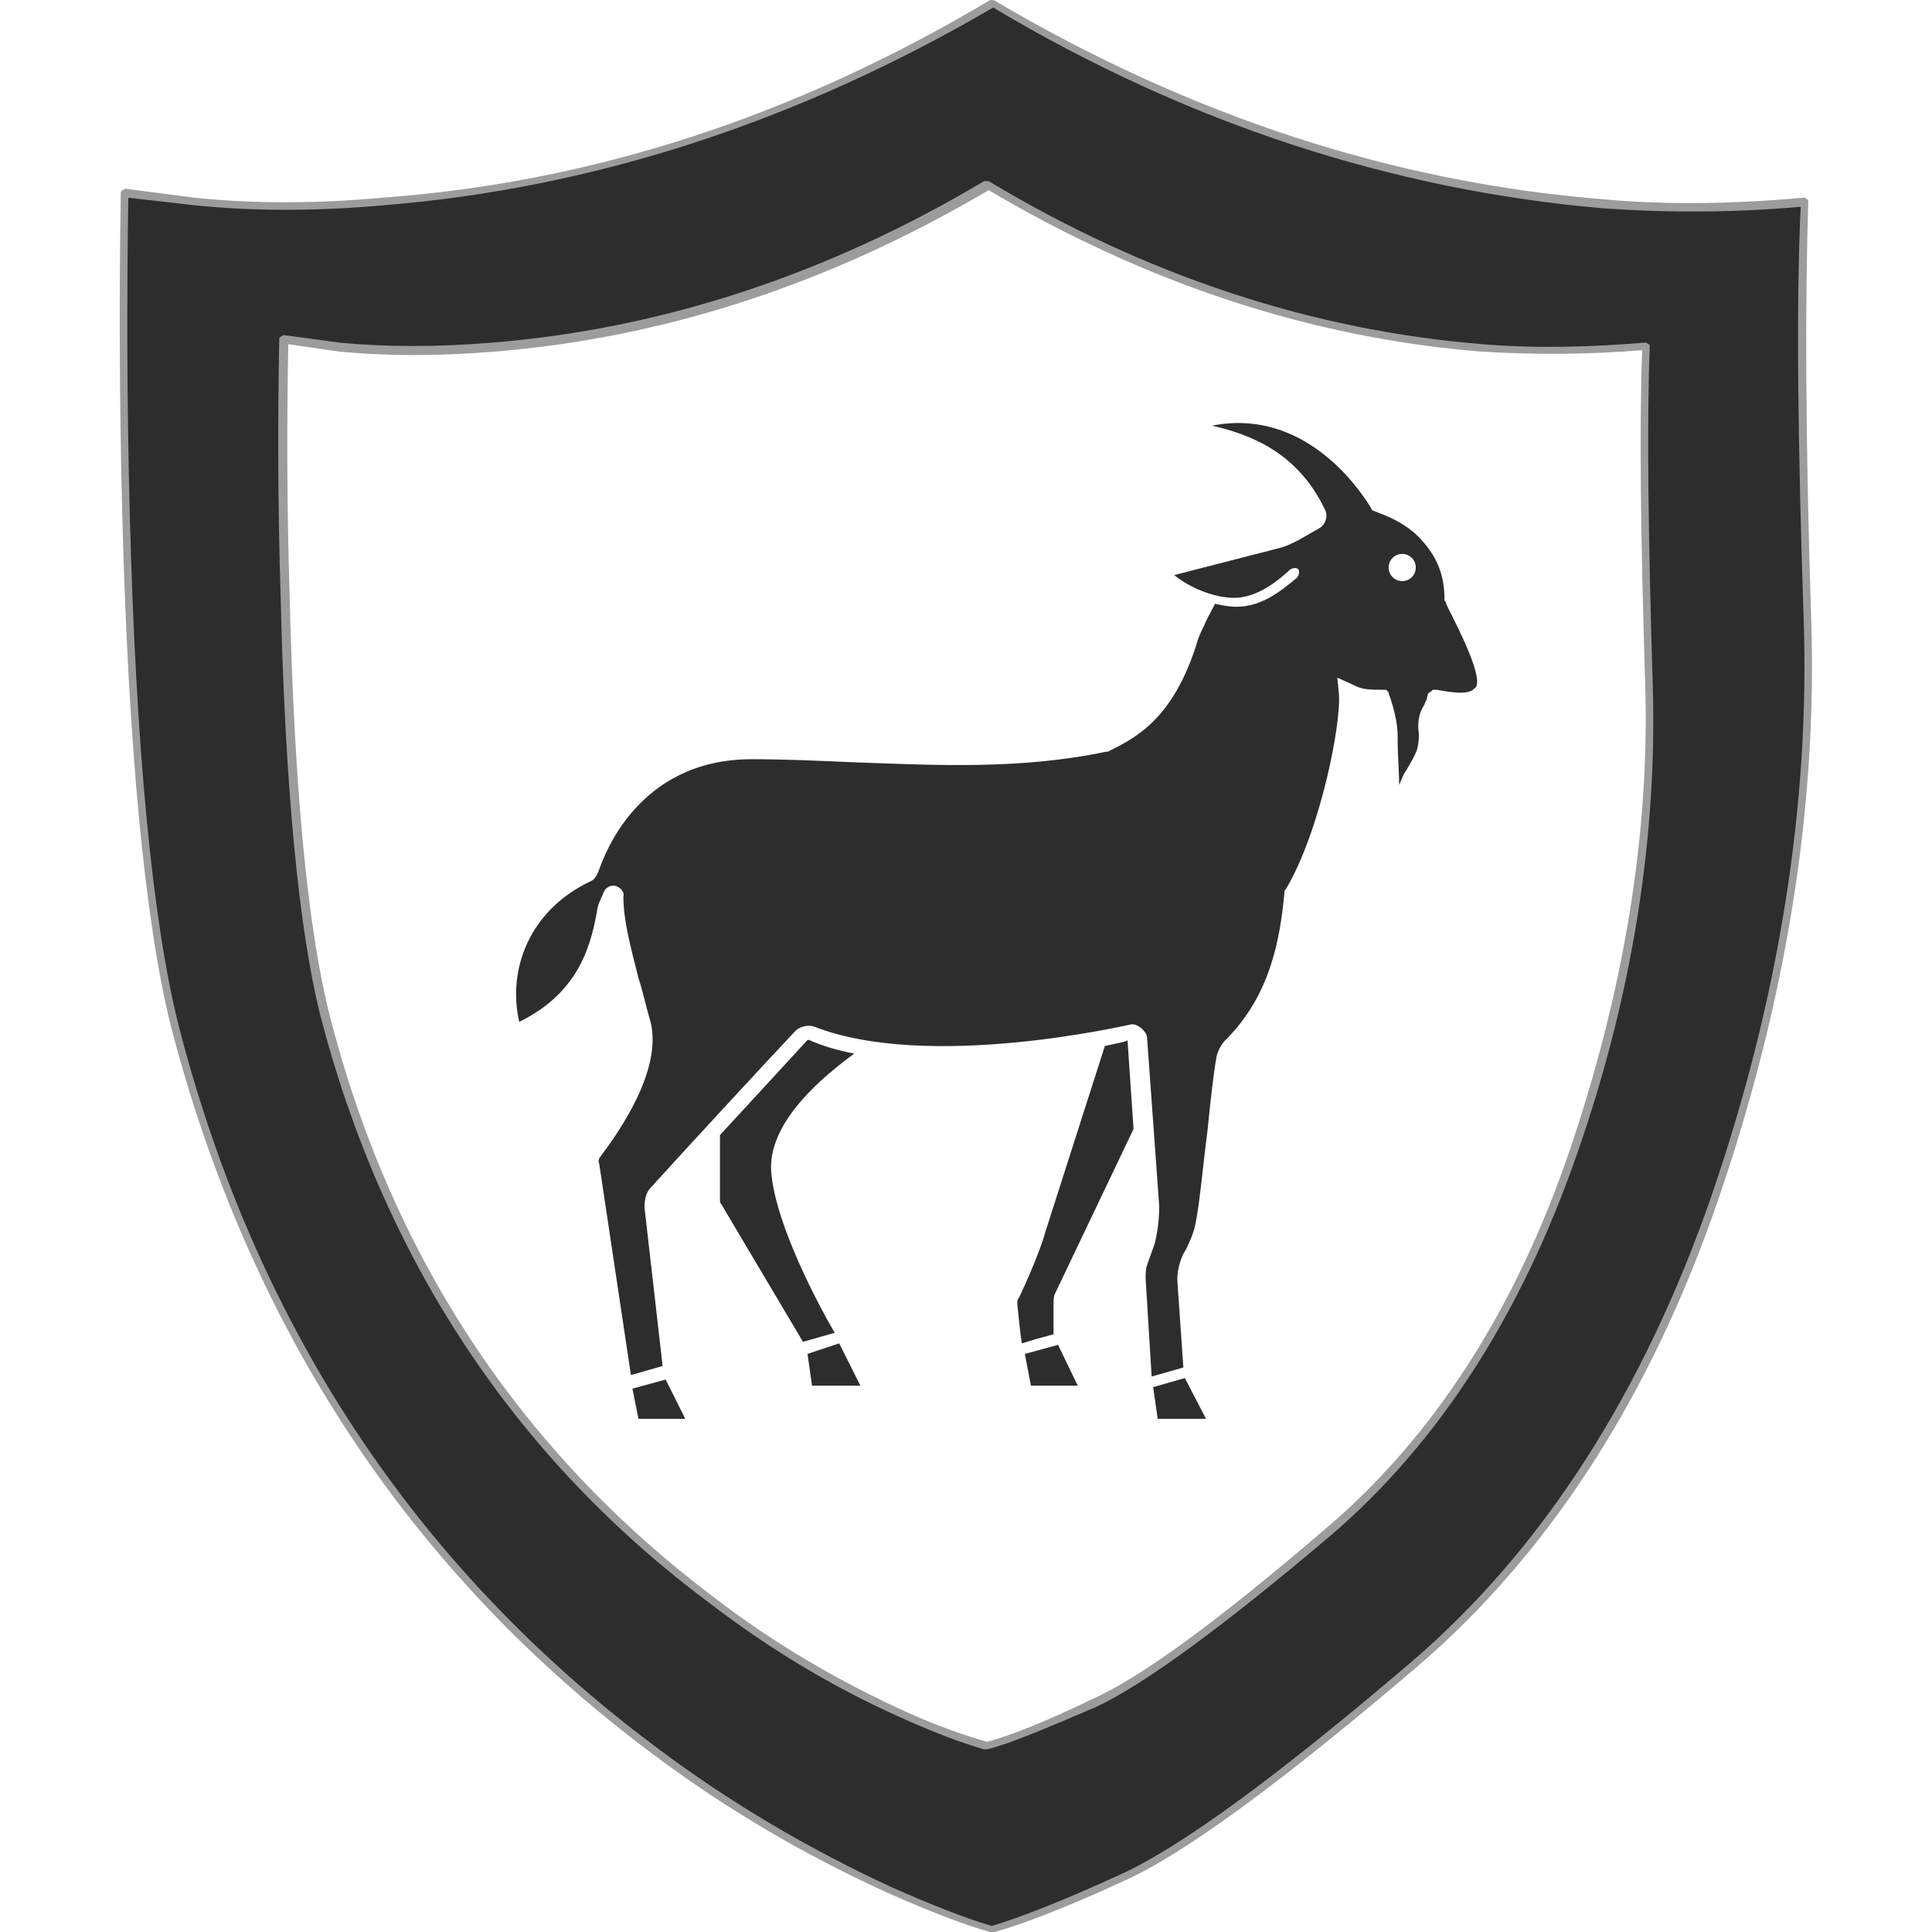 <?xml version="1.0" encoding="utf-8"?>
<!-- Generator: Adobe Illustrator 23.0.0, SVG Export Plug-In . SVG Version: 6.00 Build 0)  -->
<svg version="1.1" id="Layer_1" xmlns="http://www.w3.org/2000/svg" xmlns:xlink="http://www.w3.org/1999/xlink" x="0px" y="0px"
	 viewBox="0 0 128 128" enable-background="new 0 0 128 128" xml:space="preserve">
<g>
	<g>
		<linearGradient id="SVGID_1_" gradientUnits="userSpaceOnUse" x1="80.561" y1="66.553" x2="54.994" y2="58.031">
			<stop  offset="0" style="stop-color:#2D2D2D"/>
			<stop  offset="1" style="stop-color:#2D2D2D"/>
		</linearGradient>
		<path fill-rule="evenodd" clip-rule="evenodd" fill="url(#SVGID_1_)" d="M98.2,23.1C86.8,22.2,76,18.6,65.5,12.4h-0.1
			C54.9,18.6,44,22.2,32.7,23.1c-3.6,0.3-7,0.3-10.1,0l-3.7-0.5c-0.1,5.2-0.1,10.9,0.1,17.2c0.3,12.5,1.2,21.7,2.6,27.3
			c4.2,16.3,12.7,29.3,25.7,38.9c4,3,8.2,5.5,12.7,7.6c2.2,1,4,1.7,5.5,2.1h0.1c1.5-0.4,3.8-1.3,6.9-2.8c3.2-1.4,8.4-5.2,15.6-11.3
			c7.2-6.1,12.6-14.5,16.3-25.2c3.7-10.7,5.3-21,5-30.9c-0.3-9.9-0.4-17.4-0.2-22.4C105.3,23.3,101.7,23.3,98.2,23.1z M119.5,13.3
			c-0.2,6.3-0.2,15.5,0.2,27.7c0.4,12.2-1.6,24.9-6.1,38.2c-4.5,13.2-11.2,23.6-20.1,31.1c-8.8,7.5-15.3,12.2-19.2,14
			c-4,1.8-6.8,2.9-8.6,3.4h-0.1c-1.7-0.5-4-1.3-6.7-2.6c-5.5-2.5-10.7-5.6-15.7-9.3C27.3,104,16.7,88,11.6,67.8
			c-1.7-6.9-2.8-18.2-3.2-33.8c-0.2-7.7-0.2-14.7-0.1-21.3l4.6,0.6c4,0.4,8.1,0.4,12.5,0c13.9-1.1,27.4-5.5,40.4-13.2l0,0l0,0
			c13,7.7,26.4,12.1,40.4,13.2C110.5,13.8,114.9,13.8,119.5,13.3z"/>
		<path fill="#9C9C9C" d="M65.6,128C65.6,128,65.6,128,65.6,128c-1.8-0.5-4.1-1.4-6.8-2.6c-5.5-2.5-10.8-5.6-15.7-9.3
			C27.2,104.2,16.5,88,11.3,67.9C9.6,61,8.5,49.6,8.1,34.1C7.9,26.4,7.9,19.3,8,12.8c0-0.1,0-0.1,0.1-0.2c0.1,0,0.1-0.1,0.2-0.1
			l4.6,0.6c3.9,0.4,8.1,0.4,12.4,0C39.2,12.1,52.7,7.7,65.6,0C65.7,0,65.9,0,66,0.1c12.9,7.6,26.4,12,40.2,13.1
			c4.3,0.4,8.8,0.3,13.3-0.1c0.1,0,0.1,0,0.2,0.1c0.1,0,0.1,0.1,0.1,0.2c-0.2,6.3-0.2,15.6,0.2,27.7c0.4,12.2-1.6,25-6.1,38.2
			c-4.5,13.2-11.3,23.7-20.1,31.2c-8.8,7.5-15.3,12.3-19.3,14.1c-3.9,1.8-6.8,2.9-8.6,3.4C65.8,128,65.7,128,65.6,128
			C65.7,128,65.6,128,65.6,128z M8.5,13.1c-0.1,6.4-0.1,13.5,0.1,21c0.4,15.5,1.5,26.9,3.2,33.7c5.1,20,15.8,36.1,31.6,47.9
			c4.9,3.7,10.2,6.8,15.6,9.3c2.7,1.2,5,2.1,6.7,2.6c1.7-0.5,4.6-1.6,8.5-3.4c4-1.8,10.4-6.5,19.2-14c8.8-7.5,15.5-18,20-31
			c4.5-13.1,6.5-26,6.1-38.1c-0.4-11.9-0.5-21.2-0.2-27.4c-4.5,0.4-8.9,0.4-13.1,0.1C92.3,12.6,78.7,8.2,65.8,0.5
			c-13,7.6-26.6,12-40.4,13.1c-4.4,0.4-8.6,0.4-12.5,0L8.5,13.1z M65.4,115.9C65.4,115.9,65.4,115.9,65.4,115.9c-0.1,0-0.1,0-0.2,0
			c-1.4-0.4-3.3-1.1-5.5-2.1c-4.5-2-8.8-4.6-12.7-7.6c-12.9-9.6-21.6-22.8-25.8-39c-1.4-5.7-2.3-14.9-2.6-27.4
			c-0.2-6.3-0.2-12.1-0.1-17.3c0-0.1,0-0.1,0.1-0.2c0.1,0,0.1-0.1,0.2-0.1l3.7,0.5c3.1,0.3,6.5,0.3,10.1,0
			c11.2-0.9,22.2-4.5,32.6-10.7c0,0,0.1,0,0.1,0c0,0,0.1,0,0.2,0C76,18.3,87,21.9,98.2,22.8c3.5,0.3,7.1,0.2,10.8-0.1
			c0.1,0,0.1,0,0.2,0.1c0.1,0,0.1,0.1,0.1,0.2c-0.2,5-0.1,12.6,0.2,22.4c0.3,9.9-1.3,20.4-5,31c-3.7,10.7-9.2,19.2-16.3,25.3
			c-7.2,6.1-12.4,9.9-15.6,11.4C69.3,114.5,67,115.5,65.4,115.9C65.5,115.9,65.5,115.9,65.4,115.9z M19.1,22.8
			c-0.1,5.1-0.1,10.8,0.1,17c0.3,12.5,1.2,21.7,2.6,27.3c4.1,16.2,12.8,29.2,25.6,38.8c3.9,3,8.2,5.5,12.6,7.5c2.2,1,4,1.6,5.4,2
			c1.5-0.4,3.8-1.3,6.9-2.8c3.2-1.4,8.4-5.2,15.5-11.3c7.1-6,12.6-14.5,16.2-25.1c3.6-10.6,5.3-21,5-30.8
			c-0.3-9.7-0.4-17.1-0.2-22.2c-3.6,0.3-7.2,0.3-10.6,0.1c-11.3-0.9-22.2-4.5-32.7-10.7C55,18.8,44,22.4,32.7,23.3
			c-3.6,0.3-7,0.3-10.2,0L19.1,22.8z"/>
	</g>
	<g>
		<path fill="#2D2D2D" d="M51.1,77.7c-0.3-3.4,3.6-6.5,5.5-7.9c-1.1-0.2-2.1-0.5-3-0.9c0,0,0,0-0.1,0c-1,1.1-3.5,3.8-5.8,6.3v4.3
			c0,0.1,0,0.2,0.1,0.3l5.4,9.1l2.1-0.6C54.3,86.6,51.4,81.2,51.1,77.7z"/>
		<polygon fill="#2D2D2D" points="53.5,89.7 53.8,91.8 57,91.8 55.6,89 		"/>
		<polygon fill="#2D2D2D" points="67.9,89.7 68.3,91.8 71.4,91.8 70.1,89.1 		"/>
		<polygon fill="#2D2D2D" points="41.9,92 42.3,94 45.4,94 44.1,91.4 		"/>
		<path fill="#2D2D2D" d="M73.2,69.3C73.2,69.3,73.2,69.3,73.2,69.3l-4,12.5c0,0.1-0.6,1.9-1.7,4.2c-0.1,0.1-0.1,0.2-0.1,0.4
			c0.1,1,0.2,2,0.3,2.6l1-0.3l1.1-0.3v-2c0-0.2,0-0.5,0.1-0.7l5.2-10.9l-0.4-5.9C74.7,69,74.1,69.1,73.2,69.3z"/>
		<polygon fill="#2D2D2D" points="76.4,91.9 76.7,94 79.9,94 78.5,91.3 		"/>
		<path fill="#2D2D2D" d="M96,40.4c-0.1-0.2-0.2-0.4-0.2-0.5l-0.1-0.1l0-0.1c0-1.6-0.5-2.8-1.5-3.9c-0.7-0.8-1.7-1.4-2.8-1.8
			l-0.5-0.2l-0.1-0.2c-0.2-0.3-3.9-6.7-10.5-5.4c2.6,0.6,5.7,1.8,7.5,5.6c0.2,0.4,0,1-0.4,1.2l-1.4,0.8c-0.4,0.2-0.8,0.4-1.2,0.5
			l-7,1.8c0.7,0.6,2.2,1.4,3.7,1.5c1.3,0.1,2.6-0.6,3.9-1.8c0.2-0.2,0.5-0.2,0.6-0.1c0.1,0.1,0.1,0.4-0.1,0.6c-1.2,1-2.4,1.9-4,1.9
			c-0.4,0-1-0.1-1.4-0.2c-0.2,0.4-0.6,1.1-0.7,1.4c-0.2,0.4-0.4,0.8-0.5,1.2c-1.6,5.1-4.1,6.3-5.9,7.2l-0.1,0
			c-5.7,1.2-11.3,0.9-16.8,0.7c-2.3-0.1-4.5-0.2-6.7-0.2h0c-7.6,0-9.8,6.5-10.1,7.3c-0.1,0.3-0.3,0.7-0.6,0.8
			c-4,1.9-5.5,5.8-4.7,9.3c4.1-2,4.8-5.3,5.2-7.6c0.1-0.4,0.3-0.7,0.4-1c0.1-0.3,0.5-0.5,0.8-0.4c0.3,0.1,0.6,0.4,0.5,0.7
			c0,1.6,0.5,3.4,1,5.4c0.3,0.9,0.5,1.9,0.8,2.9c0.8,3.2-2.1,7.3-3.3,8.9c-0.1,0.1-0.2,0.3-0.1,0.5l2.1,14l2.1-0.6L42.7,80
			c0-0.5,0.1-1,0.4-1.3c1.8-2,7.8-8.5,9.6-10.4c0.3-0.3,0.8-0.4,1.2-0.3c7.6,3,20.8-0.1,20.9-0.1c0.3-0.1,0.5,0,0.8,0.2
			c0.2,0.2,0.4,0.4,0.4,0.7l0.8,11.1c0,0.9-0.1,1.7-0.3,2.5L76,83.8c-0.1,0.3-0.1,0.6-0.1,0.9l0.4,6.5l2.1-0.6L78,84.8
			c0-0.5,0.1-1,0.3-1.5c0.1-0.3,0.3-0.5,0.4-0.8c0.2-0.4,0.4-0.9,0.5-1.4c0.3-1.5,0.5-3.9,0.8-6.2c0.2-2,0.4-3.8,0.6-4.9
			c0.1-0.4,0.3-0.8,0.6-1.1c2.9-2.9,3.6-6.5,3.9-9.8l0-0.1l0.1-0.1c2.3-3.9,3.7-11.1,3.5-13l-0.1-1l0.9,0.4c0.6,0.3,0.8,0.4,2,0.4
			c0,0,0,0,0.1,0c0,0,0.1,0,0.1,0c0,0,0.1,0,0.1,0c0,0,0.1,0,0.1,0.1c0,0,0.1,0,0.1,0.1c0,0,0,0,0,0c0,0.1,0.6,1.5,0.6,2.9l0,0.5
			c0,0.5,0.1,2.1,0.1,2.7c0.1-0.2,0.2-0.5,0.3-0.7c0.2-0.3,0.8-1.3,0.9-1.7c0.1-0.4,0.1-0.7,0.1-1c-0.1-0.7,0-1.3,0.3-1.8
			c0.1-0.1,0.1-0.3,0.2-0.4l0.1-0.4c0,0,0,0,0,0c0,0,0-0.1,0.1-0.1c0,0,0,0,0.1-0.1c0,0,0.1,0,0.1-0.1c0,0,0.1,0,0.1,0
			c0,0,0.1,0,0.1,0c0,0,0.1,0,0.1,0c0,0,0,0,0,0c2.1,0.4,2.3,0.1,2.6-0.2C98.2,44.7,96.6,41.6,96,40.4z M92.9,38.5
			c-0.5,0-0.9-0.4-0.9-0.9c0-0.5,0.4-0.9,0.9-0.9c0.5,0,0.9,0.4,0.9,0.9C93.8,38.1,93.4,38.5,92.9,38.5z"/>
	</g>
</g>
</svg>
